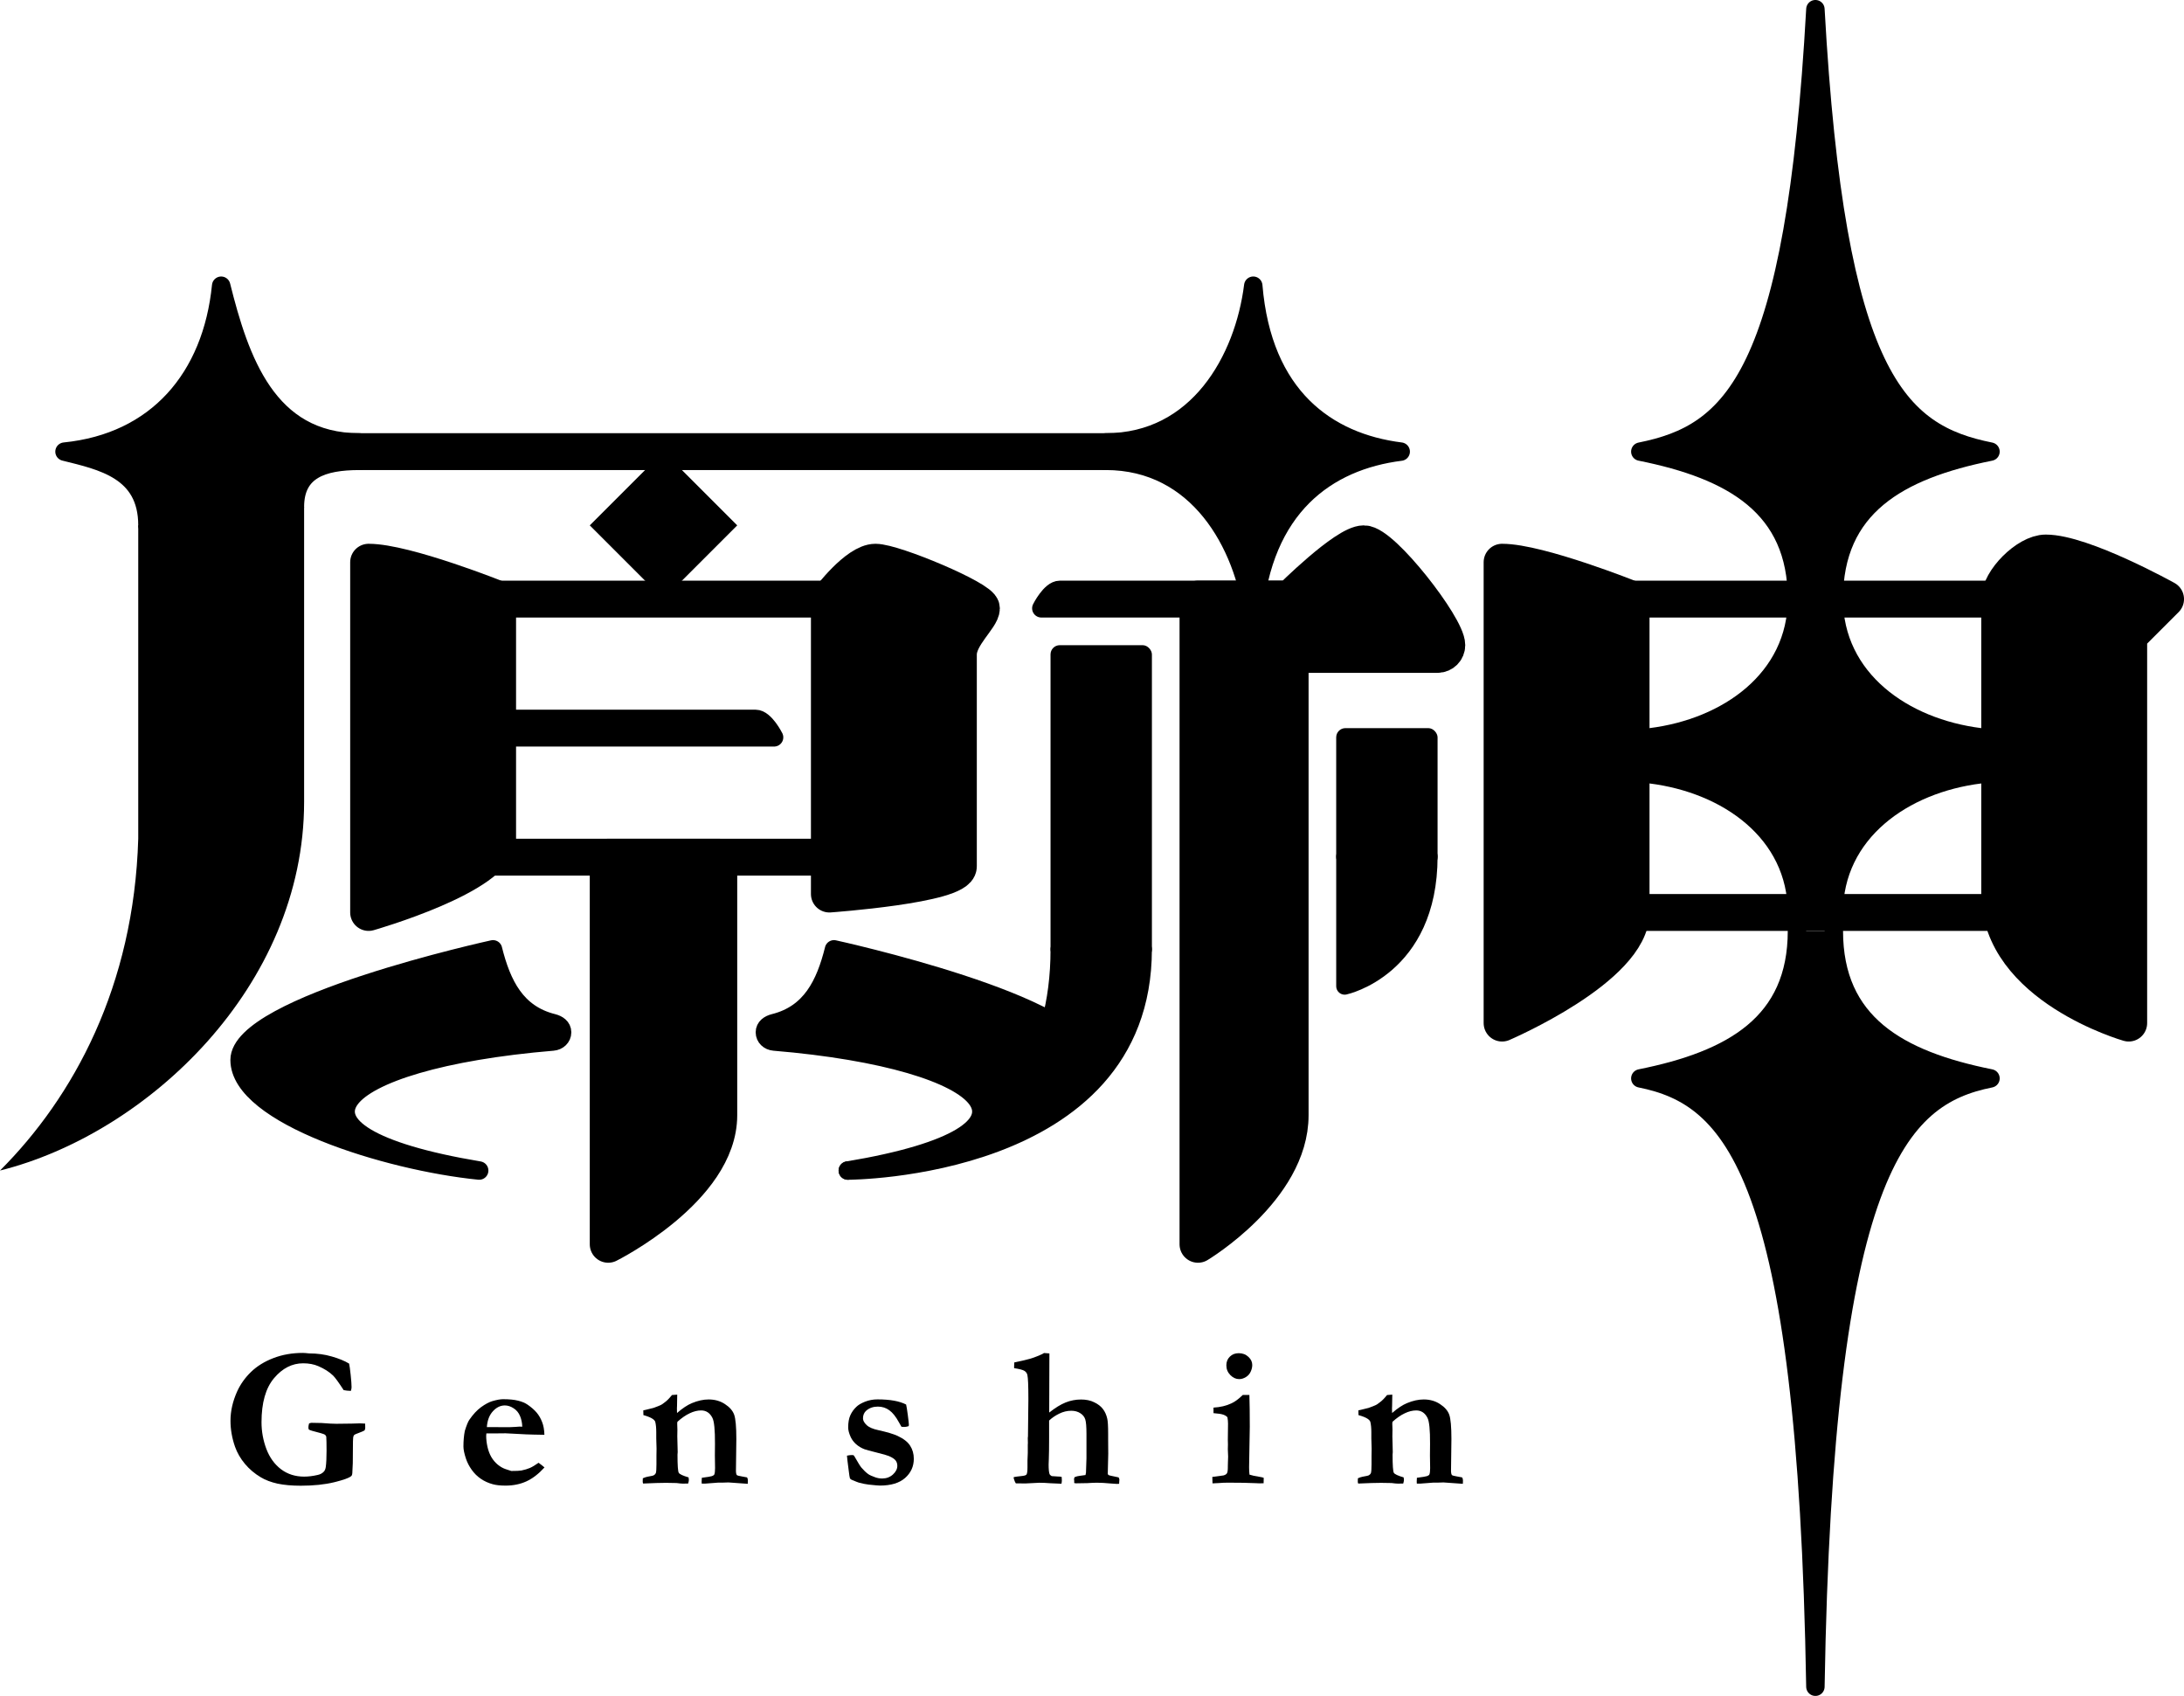 <?xml version="1.0" encoding="UTF-8" standalone="no"?>
<svg
   xmlns:dc="http://purl.org/dc/elements/1.1/"
   xmlns:cc="http://creativecommons.org/ns#"
   xmlns:rdf="http://www.w3.org/1999/02/22-rdf-syntax-ns#"
   xmlns:svg="http://www.w3.org/2000/svg"
   xmlns="http://www.w3.org/2000/svg"
   xmlns:sodipodi="http://sodipodi.sourceforge.net/DTD/sodipodi-0.dtd"
   xmlns:inkscape="http://www.inkscape.org/namespaces/inkscape"
   width="474"
   height="367.987"
   viewBox="0 0 125.412 97.363"
   version="1.1"
   id="svg8"
   sodipodi:docname="Genshin.svg"
   inkscape:version="1.0.2 (1.0.2+r75+1)">
  <defs
     id="defs2" />
  <sodipodi:namedview
     id="base"
     pagecolor="#ffffff"
     bordercolor="#666666"
     borderopacity="1.0"
     inkscape:pageopacity="0.0"
     inkscape:pageshadow="2"
     inkscape:zoom="1"
     inkscape:cx="211.86104"
     inkscape:cy="135.18504"
     inkscape:document-units="px"
     inkscape:current-layer="layer1"
     inkscape:document-rotation="0"
     showgrid="false"
     inkscape:snap-smooth-nodes="true"
     inkscape:snap-grids="false"
     inkscape:snap-global="true"
     units="px"
     inkscape:snap-text-baseline="true"
     inkscape:window-width="1366"
     inkscape:window-height="716"
     inkscape:window-x="0"
     inkscape:window-y="0"
     inkscape:window-maximized="1"
     fit-margin-top="0"
     fit-margin-left="0"
     fit-margin-right="0"
     fit-margin-bottom="0" />
  <g
     inkscape:label="レイヤー 1"
     inkscape:groupmode="layer"
     id="layer1">
    <g
       aria-label="Genshin"
       id="text851-3"
       style="font-size:11.626px;line-height:1.25;font-family:ITCAvantGardeGothicW05-Bold;-inkscape-font-specification:ITCAvantGardeGothicW05-Bold;letter-spacing:5.027px;stroke-width:0.291">
      <path
         d="m 20.046,78.286 q 0.04,0.165 0.091,0.653 0.051,0.483 0.051,0.704 0,0.085 -0.04,0.21 -0.244,-0.006 -0.414,-0.045 -0.431,-0.664 -0.607,-0.835 -0.329,-0.318 -0.846,-0.539 -0.38,-0.165 -0.874,-0.165 -0.948,0 -1.669,0.852 -0.721,0.852 -0.721,2.532 0,0.789 0.278,1.533 0.284,0.744 0.846,1.169 0.562,0.42 1.323,0.42 0.369,0 0.783,-0.097 0.21,-0.045 0.341,-0.182 0.091,-0.091 0.119,-0.272 0.045,-0.329 0.045,-0.937 0,-0.59 -0.017,-0.812 -0.04,-0.085 -0.079,-0.108 -0.034,-0.028 -0.227,-0.085 l -0.505,-0.136 q -0.165,-0.04 -0.204,-0.097 -0.011,-0.074 -0.011,-0.108 0,-0.079 0.04,-0.221 0.102,-0.034 0.142,-0.034 0.619,0 1.073,0.045 0.159,0.011 0.346,0.011 l 0.897,-0.011 0.38,-0.011 q 0.068,-0.006 0.38,0.011 0.006,0.148 0.006,0.25 0,0.062 -0.04,0.142 -0.097,0.057 -0.329,0.142 -0.233,0.085 -0.261,0.114 -0.045,0.045 -0.062,0.142 -0.017,0.097 -0.017,0.676 0,0.67 -0.006,0.8 -0.023,0.42 -0.023,0.477 0,0.21 -0.057,0.261 -0.159,0.159 -0.988,0.363 -0.823,0.199 -1.919,0.199 -0.766,0 -1.334,-0.119 -0.562,-0.125 -0.959,-0.363 -0.534,-0.318 -0.914,-0.772 -0.38,-0.454 -0.568,-0.982 -0.261,-0.749 -0.261,-1.493 0,-0.835 0.386,-1.692 0.284,-0.619 0.795,-1.113 0.517,-0.5 1.289,-0.795 0.772,-0.295 1.68,-0.295 0.114,0 0.369,0.028 0.693,0 1.294,0.176 0.602,0.17 0.999,0.409 z"
         style="font-style:normal;font-variant:normal;font-weight:bold;font-stretch:normal;font-family:Garamond;-inkscape-font-specification:'Garamond Bold';stroke-width:0.291"
         id="path1065" />
      <path
         d="m 26.691,82.152 q 0.148,-0.483 0.261,-0.641 0.318,-0.466 0.676,-0.727 0.363,-0.261 0.653,-0.346 0.375,-0.108 0.607,-0.108 0.534,0 0.863,0.085 0.329,0.079 0.551,0.233 0.318,0.221 0.511,0.448 0.193,0.227 0.312,0.534 0.125,0.307 0.136,0.744 L 30.631,82.362 q -0.261,0 -1.147,-0.051 -0.329,-0.023 -0.454,-0.023 -0.04,0 -0.613,0.006 h -0.488 q -0.011,0.079 -0.011,0.136 0,0.301 0.074,0.636 0.074,0.329 0.221,0.585 0.148,0.25 0.363,0.431 0.221,0.182 0.454,0.261 l 0.329,0.108 q 0.437,0 0.585,-0.028 0.272,-0.057 0.477,-0.142 0.21,-0.091 0.505,-0.301 0.204,0.148 0.341,0.267 -0.5,0.551 -1.039,0.8 -0.534,0.244 -1.198,0.244 -0.448,0 -0.732,-0.079 -0.38,-0.102 -0.687,-0.312 -0.307,-0.21 -0.528,-0.522 -0.221,-0.312 -0.329,-0.641 -0.142,-0.431 -0.142,-0.693 0,-0.494 0.079,-0.891 z M 29.989,81.908 q -0.006,-0.318 -0.125,-0.607 -0.119,-0.29 -0.369,-0.448 -0.25,-0.165 -0.505,-0.165 -0.38,0 -0.687,0.335 -0.307,0.335 -0.346,0.908 l 1.294,0.006 q 0.125,0 0.352,-0.017 0.165,-0.017 0.233,-0.017 0.051,0 0.153,0.006 z"
         style="font-style:normal;font-variant:normal;font-weight:bold;font-stretch:normal;font-family:Garamond;-inkscape-font-specification:'Garamond Bold';stroke-width:0.291"
         id="path1067" />
      <path
         d="m 36.912,84.871 q 0.148,-0.068 0.272,-0.091 0.312,-0.051 0.363,-0.085 0.085,-0.051 0.114,-0.125 0.034,-0.114 0.034,-0.5 v -0.494 l 0.006,-0.403 -0.017,-0.596 v -0.358 q 0,-0.358 -0.057,-0.585 -0.023,-0.085 -0.142,-0.17 -0.159,-0.114 -0.539,-0.221 l -0.006,-0.272 q 0.074,-0.023 0.131,-0.028 0.062,-0.011 0.46,-0.114 0.312,-0.114 0.403,-0.159 0.028,-0.017 0.091,-0.051 0.068,-0.057 0.153,-0.114 0.17,-0.119 0.409,-0.414 l 0.301,-0.023 -0.011,0.641 q -0.006,0.097 -0.006,0.153 0,0.045 0.006,0.261 0.471,-0.409 0.857,-0.568 0.505,-0.21 0.959,-0.21 0.534,0 0.937,0.267 0.403,0.261 0.528,0.607 0.125,0.346 0.125,1.397 l -0.023,1.851 q 0,0.131 0.045,0.216 0.057,0.045 0.312,0.085 l 0.278,0.051 q 0.051,0.074 0.051,0.182 0,0.068 -0.006,0.187 l -1.113,-0.079 -0.329,0.011 h -0.261 l -0.749,0.057 H 40.296 q -0.006,-0.074 -0.006,-0.114 0,-0.102 0.011,-0.221 0.079,-0.017 0.397,-0.057 0.085,-0.011 0.187,-0.04 0.114,-0.045 0.131,-0.091 0.045,-0.097 0.045,-0.369 0,-0.477 -0.011,-0.732 l 0.006,-0.659 q 0.006,-1.198 -0.148,-1.493 -0.216,-0.426 -0.647,-0.426 -0.318,0 -0.659,0.165 -0.341,0.159 -0.704,0.488 l -0.011,0.097 0.011,0.358 -0.006,0.38 0.023,0.908 -0.011,0.142 q 0,0.925 0.074,1.045 0.074,0.119 0.562,0.261 0.017,0.097 0.017,0.142 0,0.068 -0.04,0.21 -0.176,0.006 -0.295,0.006 -0.119,0 -0.375,-0.034 l -0.607,-0.011 q -0.454,0 -1.311,0.04 -0.023,-0.057 -0.023,-0.119 0,-0.045 0.006,-0.182 z"
         style="font-style:normal;font-variant:normal;font-weight:bold;font-stretch:normal;font-family:Garamond;-inkscape-font-specification:'Garamond Bold';stroke-width:0.291"
         id="path1069" />
      <path
         d="m 48.638,83.571 q 0.17,-0.034 0.25,-0.034 0.04,0 0.119,0.006 l 0.051,0.057 q 0.307,0.539 0.403,0.653 0.199,0.233 0.392,0.375 0.131,0.091 0.409,0.187 0.187,0.068 0.397,0.068 0.358,0 0.613,-0.227 0.255,-0.233 0.255,-0.5 0,-0.182 -0.097,-0.307 -0.097,-0.131 -0.386,-0.255 -0.142,-0.062 -0.715,-0.204 -0.568,-0.142 -0.687,-0.187 -0.267,-0.102 -0.477,-0.284 -0.204,-0.182 -0.312,-0.409 -0.148,-0.324 -0.148,-0.556 0,-0.431 0.125,-0.704 0.125,-0.278 0.352,-0.488 0.165,-0.159 0.494,-0.29 0.335,-0.131 0.715,-0.131 0.539,0 0.948,0.074 0.409,0.074 0.693,0.221 0.034,0.131 0.097,0.602 0.062,0.471 0.062,0.556 0,0.04 -0.017,0.085 -0.148,0.045 -0.244,0.045 -0.057,0 -0.165,-0.011 -0.051,-0.079 -0.136,-0.238 -0.272,-0.505 -0.562,-0.71 -0.284,-0.21 -0.659,-0.21 -0.392,0 -0.659,0.227 -0.193,0.165 -0.193,0.448 0,0.187 0.204,0.38 0.199,0.199 0.693,0.301 0.744,0.165 1.096,0.329 0.511,0.238 0.715,0.562 0.21,0.324 0.21,0.749 0,0.659 -0.5,1.101 -0.494,0.437 -1.448,0.437 -0.125,0 -0.653,-0.057 -0.238,-0.028 -0.562,-0.114 -0.079,-0.023 -0.414,-0.165 -0.062,-0.034 -0.091,-0.079 -0.023,-0.051 -0.074,-0.477 -0.091,-0.693 -0.097,-0.829 z"
         style="font-style:normal;font-variant:normal;font-weight:bold;font-stretch:normal;font-family:Garamond;-inkscape-font-specification:'Garamond Bold';stroke-width:0.291"
         id="path1071" />
      <path
         d="m 58.212,84.803 q 0.091,-0.023 0.505,-0.068 0.182,-0.023 0.227,-0.079 0.057,-0.085 0.057,-0.403 v -0.403 l 0.017,-0.426 v -0.466 l 0.006,-0.114 -0.006,-0.284 0.011,-0.097 0.023,-2.061 V 80.245 q 0,-1.056 -0.057,-1.306 -0.034,-0.148 -0.165,-0.233 -0.125,-0.085 -0.596,-0.159 v -0.119 q 0,-0.085 0.011,-0.21 l 0.477,-0.102 q 0.142,-0.04 0.272,-0.068 0.318,-0.068 0.8,-0.284 0.085,-0.051 0.159,-0.085 l 0.307,0.023 -0.011,3.395 q 0.517,-0.409 0.942,-0.579 0.426,-0.17 0.886,-0.17 0.437,0 0.755,0.159 0.324,0.153 0.5,0.386 0.176,0.227 0.25,0.556 0.051,0.221 0.051,0.852 v 0.363 l 0.006,0.8 -0.028,1.158 q 0.023,0.051 0.051,0.068 0.068,0.028 0.335,0.079 0.153,0.028 0.238,0.051 0.045,0.085 0.045,0.136 l -0.006,0.045 q -0.011,0.062 -0.011,0.187 l -0.131,0.006 q -0.085,0 -0.335,-0.023 -0.477,-0.045 -0.8,-0.045 -0.21,0 -0.562,0.023 -0.25,0.011 -0.636,0.011 -0.062,0 -0.114,-0.017 V 85.008 l -0.011,-0.074 q 0,-0.045 0.028,-0.125 0.131,-0.062 0.301,-0.079 0.176,-0.023 0.329,-0.045 0.023,-0.108 0.028,-0.136 l 0.028,-0.829 v -1.391 q 0,-0.619 -0.068,-0.835 -0.068,-0.221 -0.284,-0.358 -0.216,-0.142 -0.522,-0.142 -0.358,0 -0.698,0.17 -0.335,0.165 -0.573,0.392 v 0.993 q 0,0.817 -0.017,1.226 -0.011,0.244 -0.011,0.307 0,0.392 0.051,0.539 0.023,0.068 0.125,0.125 0.21,0.017 0.346,0.023 0.142,0 0.227,0.023 0.011,0.142 0.011,0.199 0,0.079 -0.023,0.193 l -0.63,-0.028 q -0.358,-0.028 -0.641,-0.028 l -0.795,0.04 -0.556,-0.006 q -0.057,-0.079 -0.119,-0.284 z"
         style="font-style:normal;font-variant:normal;font-weight:bold;font-stretch:normal;font-family:Garamond;-inkscape-font-specification:'Garamond Bold';stroke-width:0.291"
         id="path1073" />
      <path
         d="m 70.421,78.388 q 0,-0.307 0.199,-0.5 0.199,-0.199 0.511,-0.199 0.335,0 0.556,0.21 0.221,0.204 0.221,0.466 0,0.193 -0.091,0.386 -0.085,0.193 -0.278,0.312 -0.187,0.114 -0.386,0.114 -0.272,0 -0.505,-0.233 -0.227,-0.233 -0.227,-0.556 z m -0.795,6.773 -0.011,-0.369 0.641,-0.085 q 0.142,-0.04 0.193,-0.114 0.057,-0.079 0.057,-0.346 v -0.062 q 0,-0.068 0.006,-0.244 0.011,-0.182 0.011,-0.318 0,-0.108 -0.017,-0.414 l 0.006,-0.284 -0.006,-0.267 0.011,-0.925 q 0,-0.176 -0.034,-0.363 -0.062,-0.085 -0.227,-0.148 -0.165,-0.062 -0.573,-0.091 v -0.318 q 0.585,-0.034 1.028,-0.244 0.301,-0.136 0.653,-0.483 h 0.38 q 0.023,0.704 0.023,1.828 l -0.04,2.316 q 0,0.238 0.023,0.431 0.176,0.062 0.573,0.125 0.153,0.023 0.244,0.057 l -0.006,0.312 q -0.153,0.006 -0.227,0.006 -0.085,0 -0.261,-0.011 -0.579,-0.028 -1.55,-0.028 -0.278,0 -0.539,0.023 -0.261,0.017 -0.358,0.017 z"
         style="font-style:normal;font-variant:normal;font-weight:bold;font-stretch:normal;font-family:Garamond;-inkscape-font-specification:'Garamond Bold';stroke-width:0.291"
         id="path1075" />
      <path
         d="m 77.974,84.871 q 0.148,-0.068 0.272,-0.091 0.312,-0.051 0.363,-0.085 0.085,-0.051 0.114,-0.125 0.034,-0.114 0.034,-0.5 v -0.494 l 0.006,-0.403 -0.017,-0.596 v -0.358 q 0,-0.358 -0.057,-0.585 -0.023,-0.085 -0.142,-0.17 -0.159,-0.114 -0.539,-0.221 l -0.006,-0.272 q 0.074,-0.023 0.131,-0.028 0.062,-0.011 0.46,-0.114 0.312,-0.114 0.403,-0.159 0.028,-0.017 0.091,-0.051 0.068,-0.057 0.153,-0.114 0.17,-0.119 0.409,-0.414 l 0.301,-0.023 -0.011,0.641 q -0.006,0.097 -0.006,0.153 0,0.045 0.006,0.261 0.471,-0.409 0.857,-0.568 0.505,-0.21 0.959,-0.21 0.534,0 0.937,0.267 0.403,0.261 0.528,0.607 0.125,0.346 0.125,1.397 l -0.023,1.851 q 0,0.131 0.045,0.216 0.057,0.045 0.312,0.085 l 0.278,0.051 q 0.051,0.074 0.051,0.182 0,0.068 -0.006,0.187 l -1.113,-0.079 -0.329,0.011 H 82.3 l -0.749,0.057 h -0.193 q -0.006,-0.074 -0.006,-0.114 0,-0.102 0.011,-0.221 0.079,-0.017 0.397,-0.057 0.085,-0.011 0.187,-0.04 0.114,-0.045 0.131,-0.091 0.045,-0.097 0.045,-0.369 0,-0.477 -0.011,-0.732 l 0.006,-0.659 q 0.006,-1.198 -0.148,-1.493 -0.216,-0.426 -0.647,-0.426 -0.318,0 -0.659,0.165 -0.341,0.159 -0.704,0.488 l -0.011,0.097 0.011,0.358 -0.006,0.38 0.023,0.908 -0.011,0.142 q 0,0.925 0.074,1.045 0.074,0.119 0.562,0.261 0.017,0.097 0.017,0.142 0,0.068 -0.04,0.21 -0.176,0.006 -0.295,0.006 -0.119,0 -0.375,-0.034 L 79.302,85.133 q -0.454,0 -1.311,0.04 -0.023,-0.057 -0.023,-0.119 0,-0.045 0.006,-0.182 z"
         style="font-style:normal;font-variant:normal;font-weight:bold;font-stretch:normal;font-family:Garamond;-inkscape-font-specification:'Garamond Bold';stroke-width:0.291"
         id="path1077" />
    </g>
    <path
       id="rect853"
       style="fill:#000000;stroke:#000000;stroke-width:2.117;stroke-linecap:round;stroke-linejoin:round;stroke-miterlimit:4;stroke-dasharray:none"
       d="m 34.925,49.212 v 22.225 c 0,0 6.35,-3.175 6.35,-7.408 V 49.212 Z"
       sodipodi:nodetypes="ccscc" />
    <rect
       style="fill:#000000;stroke:none;stroke-width:2.117;stroke-linecap:round;stroke-linejoin:round;stroke-miterlimit:4;stroke-dasharray:none"
       id="rect856"
       width="21.167"
       height="2.117"
       x="27.517"
       y="48.153" />
    <path
       style="fill:#000000;fill-opacity:1;stroke:none;stroke-width:2.117;stroke-linecap:round;stroke-linejoin:round;stroke-miterlimit:4;stroke-dasharray:none;stroke-opacity:1"
       d="m 33.867,30.162 4.233,-4.233 4.233,4.233 -4.233,4.233 z"
       id="path858"
       sodipodi:nodetypes="ccccc" />
    <rect
       style="fill:#000000;stroke:none;stroke-width:2.117;stroke-linecap:round;stroke-linejoin:round;stroke-miterlimit:4;stroke-dasharray:none"
       id="rect860"
       width="46.567"
       height="2.117"
       x="19.05"
       y="24.87" />
    <rect
       style="fill:#000000;stroke:none;stroke-width:2.117;stroke-linecap:round;stroke-linejoin:round;stroke-miterlimit:4;stroke-dasharray:none"
       id="rect862"
       width="21.167"
       height="2.117"
       x="27.517"
       y="33.337" />
    <path
       style="fill:#000000;fill-opacity:1;stroke:#000000;stroke-width:2.117;stroke-linecap:round;stroke-linejoin:round;stroke-miterlimit:4;stroke-dasharray:none;stroke-opacity:1"
       d="m 21.167,32.278 c 2.117,0 7.408,2.117 7.408,2.117 v 13.758 c 0,2.117 -7.408,4.233 -7.408,4.233 z"
       id="path864"
       sodipodi:nodetypes="ccscc" />
    <path
       style="fill:#000000;fill-opacity:1;stroke:#000000;stroke-width:2.117;stroke-linecap:round;stroke-linejoin:round;stroke-miterlimit:4;stroke-dasharray:none;stroke-opacity:1"
       d="m 47.625,34.395 c 0,0 1.588,-2.117 2.646,-2.117 1.058,0 6.085,2.117 6.085,2.646 0,0.529 -1.323,1.588 -1.323,2.646 V 49.741 c 0,1.058 -7.408,1.587 -7.408,1.587 z"
       id="path866"
       sodipodi:nodetypes="csssscc" />
    <path
       id="rect868"
       style="fill:#000000;fill-opacity:1;stroke:#000000;stroke-width:1.058;stroke-linecap:round;stroke-linejoin:round;stroke-miterlimit:4;stroke-dasharray:none;stroke-opacity:1"
       d="m 29.104,41.274 v 1.058 l 15.346,2e-6 c 0,0 -0.529,-1.058 -1.058,-1.058 z"
       sodipodi:nodetypes="ccccc" />
    <path
       id="path875"
       style="fill:#000000;fill-opacity:1;stroke:#000000;stroke-width:1.058;stroke-linecap:round;stroke-linejoin:round;stroke-miterlimit:4;stroke-dasharray:none;stroke-opacity:1"
       d="m 28.31,54.503 c 0,0 -14.552,3.175 -14.552,6.35 0,3.175 8.467,5.821 13.758,6.35 -12.7,-2.117 -8.467,-6.35 4.233,-7.408 0.291,-0.024 0.529,-0.237 0.529,-0.529 0,-0.292 -0.246,-0.458 -0.529,-0.529 -2.117,-0.529 -2.936,-2.219 -3.44,-4.233 z"
       sodipodi:nodetypes="cscsssc" />
    <path
       id="path884"
       style="fill:#000000;fill-opacity:1;stroke:#000000;stroke-width:1.058;stroke-linecap:round;stroke-linejoin:round;stroke-miterlimit:4;stroke-dasharray:none;stroke-opacity:1"
       d="m 47.89,54.503 c 0,0 14.552,3.175 14.552,6.35 0,3.175 -8.467,5.821 -13.758,6.35 12.7,-2.117 8.467,-6.35 -4.233,-7.408 -0.291,-0.024 -0.529,-0.237 -0.529,-0.529 0,-0.292 0.246,-0.458 0.529,-0.529 2.117,-0.529 2.936,-2.219 3.44,-4.233 z"
       sodipodi:nodetypes="cscsssc" />
    <path
       style="fill:#000000;fill-opacity:1;stroke:#000000;stroke-width:1.058;stroke-linecap:round;stroke-linejoin:round;stroke-miterlimit:4;stroke-dasharray:none;stroke-opacity:1"
       d="m 80.433,25.928 c -4.233,-0.529 -7.938,-3.175 -8.467,-9.525 -0.529,4.233 -3.175,8.996 -8.467,8.996 v 1.058 c 5.292,0 7.938,4.763 8.467,8.996 0.529,-6.35 4.233,-8.996 8.467,-9.525 z"
       id="path886"
       sodipodi:nodetypes="cccccc" />
    <path
       id="path890"
       style="fill:#000000;fill-opacity:1;stroke:#000000;stroke-width:1.058;stroke-linecap:round;stroke-linejoin:round;stroke-miterlimit:4;stroke-dasharray:none;stroke-opacity:1"
       d="m 71.967,33.866 v 1.058 l -12.171,2e-6 c 0,0 0.529,-1.058 1.058,-1.058 z"
       sodipodi:nodetypes="ccccc" />
    <path
       id="path892"
       style="fill:#000000;fill-opacity:1;stroke:#000000;stroke-width:2.117;stroke-linecap:round;stroke-linejoin:round;stroke-miterlimit:4;stroke-dasharray:none;stroke-opacity:1"
       d="m 78.317,31.22 c -1.058,0 -4.233,3.175 -4.233,3.175 h -2.117 l 2.117,3.175 h 8.467 c 0.292,0 0.529,-0.237 0.529,-0.529 0,-1.058 -3.704,-5.821 -4.763,-5.821 z"
       sodipodi:nodetypes="ccccssc" />
    <path
       id="rect894"
       style="fill:#000000;fill-opacity:1;stroke:#000000;stroke-width:1.058;stroke-linecap:round;stroke-linejoin:round;stroke-miterlimit:4;stroke-dasharray:none;stroke-opacity:1"
       d="m 60.854,54.503 c 0,12.7 -12.171,12.7 -12.171,12.7 0,0 16.933,0 16.933,-12.7 z"
       sodipodi:nodetypes="cccc" />
    <path
       id="path907"
       style="fill:#000000;stroke:#000000;stroke-width:2.117;stroke-linecap:round;stroke-linejoin:round;stroke-miterlimit:4;stroke-dasharray:none"
       d="m 68.792,34.395 v 37.042 c 0,0 5.292,-3.175 5.292,-7.408 V 34.395 Z"
       sodipodi:nodetypes="ccscc" />
    <path
       id="path909"
       style="fill:#000000;stroke:#000000;stroke-width:0.971;stroke-linecap:round;stroke-linejoin:round;stroke-miterlimit:4;stroke-dasharray:none;stroke-opacity:1"
       d="m 77.215,49.168 v 7.452 c 0,0 4.85,-1.037 4.85,-7.452 z"
       sodipodi:nodetypes="cccc" />
    <rect
       style="fill:#000000;stroke:none;stroke-width:2.117;stroke-linecap:round;stroke-linejoin:round;stroke-miterlimit:4;stroke-dasharray:none"
       id="rect913"
       width="25.4"
       height="2.117"
       x="91.017"
       y="33.337" />
    <path
       style="fill:#000000;fill-opacity:1;stroke:#000000;stroke-width:2.117;stroke-linecap:round;stroke-linejoin:round;stroke-miterlimit:4;stroke-dasharray:none;stroke-opacity:1"
       d="m 86.254,32.278 c 2.117,0 7.408,2.117 7.408,2.117 v 17.992 c 0,3.175 -7.408,6.35 -7.408,6.35 z"
       id="path915"
       sodipodi:nodetypes="ccscc" />
    <path
       style="fill:#000000;fill-opacity:1;stroke:#000000;stroke-width:2.117;stroke-linecap:round;stroke-linejoin:round;stroke-miterlimit:4;stroke-dasharray:none;stroke-opacity:1"
       d="m 114.829,34.395 c 0,-1.058 1.587,-2.646 2.646,-2.646 2.117,0 6.879,2.646 6.879,2.646 l -2.117,2.117 v 22.225 c 0,0 -7.408,-2.117 -7.408,-7.408 z"
       id="path917"
       sodipodi:nodetypes="cscccsc" />
    <rect
       style="fill:#000000;stroke:none;stroke-width:2.117;stroke-linecap:round;stroke-linejoin:round;stroke-miterlimit:4;stroke-dasharray:none"
       id="rect919"
       width="21.167"
       height="2.117"
       x="93.133"
       y="51.328" />
    <path
       style="fill:#000000;fill-opacity:1;stroke:#000000;stroke-width:1.058;stroke-linecap:round;stroke-linejoin:round;stroke-miterlimit:4;stroke-dasharray:none;stroke-opacity:1"
       d="M 16.933,29.103 8.467,30.162 c 0,-3.175 -2.646,-3.704 -4.763,-4.233 5.292,-0.529 8.467,-4.233 8.996,-9.525 1.058,4.233 2.646,8.996 7.938,8.996 v 1.058 c -2.117,0 -3.704,0.529 -3.704,2.646 z"
       id="path871-3"
       sodipodi:nodetypes="ccccccc" />
    <path
       style="fill:#000000;fill-opacity:1;stroke:none;stroke-width:0.529px;stroke-linecap:butt;stroke-linejoin:miter;stroke-opacity:1"
       d="m 102.658,34.395 c 0,4.233 -3.704,6.879 -7.938,7.408 l -1.058,1.588 1.058,1.588 c 4.233,0.529 7.938,3.175 7.938,7.408 h 3.175 c 0,-4.233 3.704,-6.879 7.938,-7.408 l 1.058,-1.588 -1.058,-1.588 c -4.233,-0.529 -7.938,-3.175 -7.938,-7.408 z"
       id="path977"
       sodipodi:nodetypes="ccccccccccc" />
    <path
       style="fill:#000000;fill-opacity:1;stroke:#000000;stroke-width:1.058;stroke-linecap:round;stroke-linejoin:round;stroke-miterlimit:4;stroke-dasharray:none;stroke-opacity:1"
       d="m 105.304,34.395 c 0,-5.292 3.704,-7.408 8.996,-8.467 C 109.008,24.87 105.422,21.695 104.246,0.528 103.07,21.695 99.483,24.87 94.192,25.928 c 5.292,1.058 8.996,3.175 8.996,8.467"
       id="path983"
       sodipodi:nodetypes="ccccc" />
    <path
       style="fill:#000000;fill-opacity:1;stroke:#000000;stroke-width:1.058;stroke-linecap:round;stroke-linejoin:round;stroke-miterlimit:4;stroke-dasharray:none;stroke-opacity:1"
       d="m 105.304,53.445 c 0,5.292 3.704,7.408 8.996,8.467 -5.292,1.058 -9.56,5.292 -10.054,34.925 -0.494,-29.633 -4.763,-33.867 -10.054,-34.925 5.292,-1.058 8.996,-3.175 8.996,-8.467"
       id="path985"
       sodipodi:nodetypes="ccccc" />
    <rect
       style="fill:#000000;stroke:none;stroke-width:4.233;stroke-linecap:square;stroke-opacity:1"
       id="rect876"
       width="5.821"
       height="17.992"
       x="60.325"
       y="37.041"
       ry="0.529" />
    <rect
       style="fill:#000000;stroke:none;stroke-width:0.974;stroke-linecap:square;stroke-miterlimit:4;stroke-dasharray:none;stroke-opacity:1"
       id="rect878"
       width="5.821"
       height="7.938"
       x="76.729"
       y="41.803"
       ry="0.529" />
    <path
       style="fill:#000000;fill-opacity:1;stroke:none;stroke-width:1.058;stroke-linecap:round;stroke-linejoin:round;stroke-miterlimit:4;stroke-dasharray:none;stroke-opacity:1"
       d="M 17.463,29.103 V 46.037 C 17.463,56.62 8.467,65.087 0,67.203 4.233,62.97 7.689,56.616 7.938,48.153 V 30.162 Z"
       id="path860"
       sodipodi:nodetypes="cscscc" />
  </g>
</svg>
